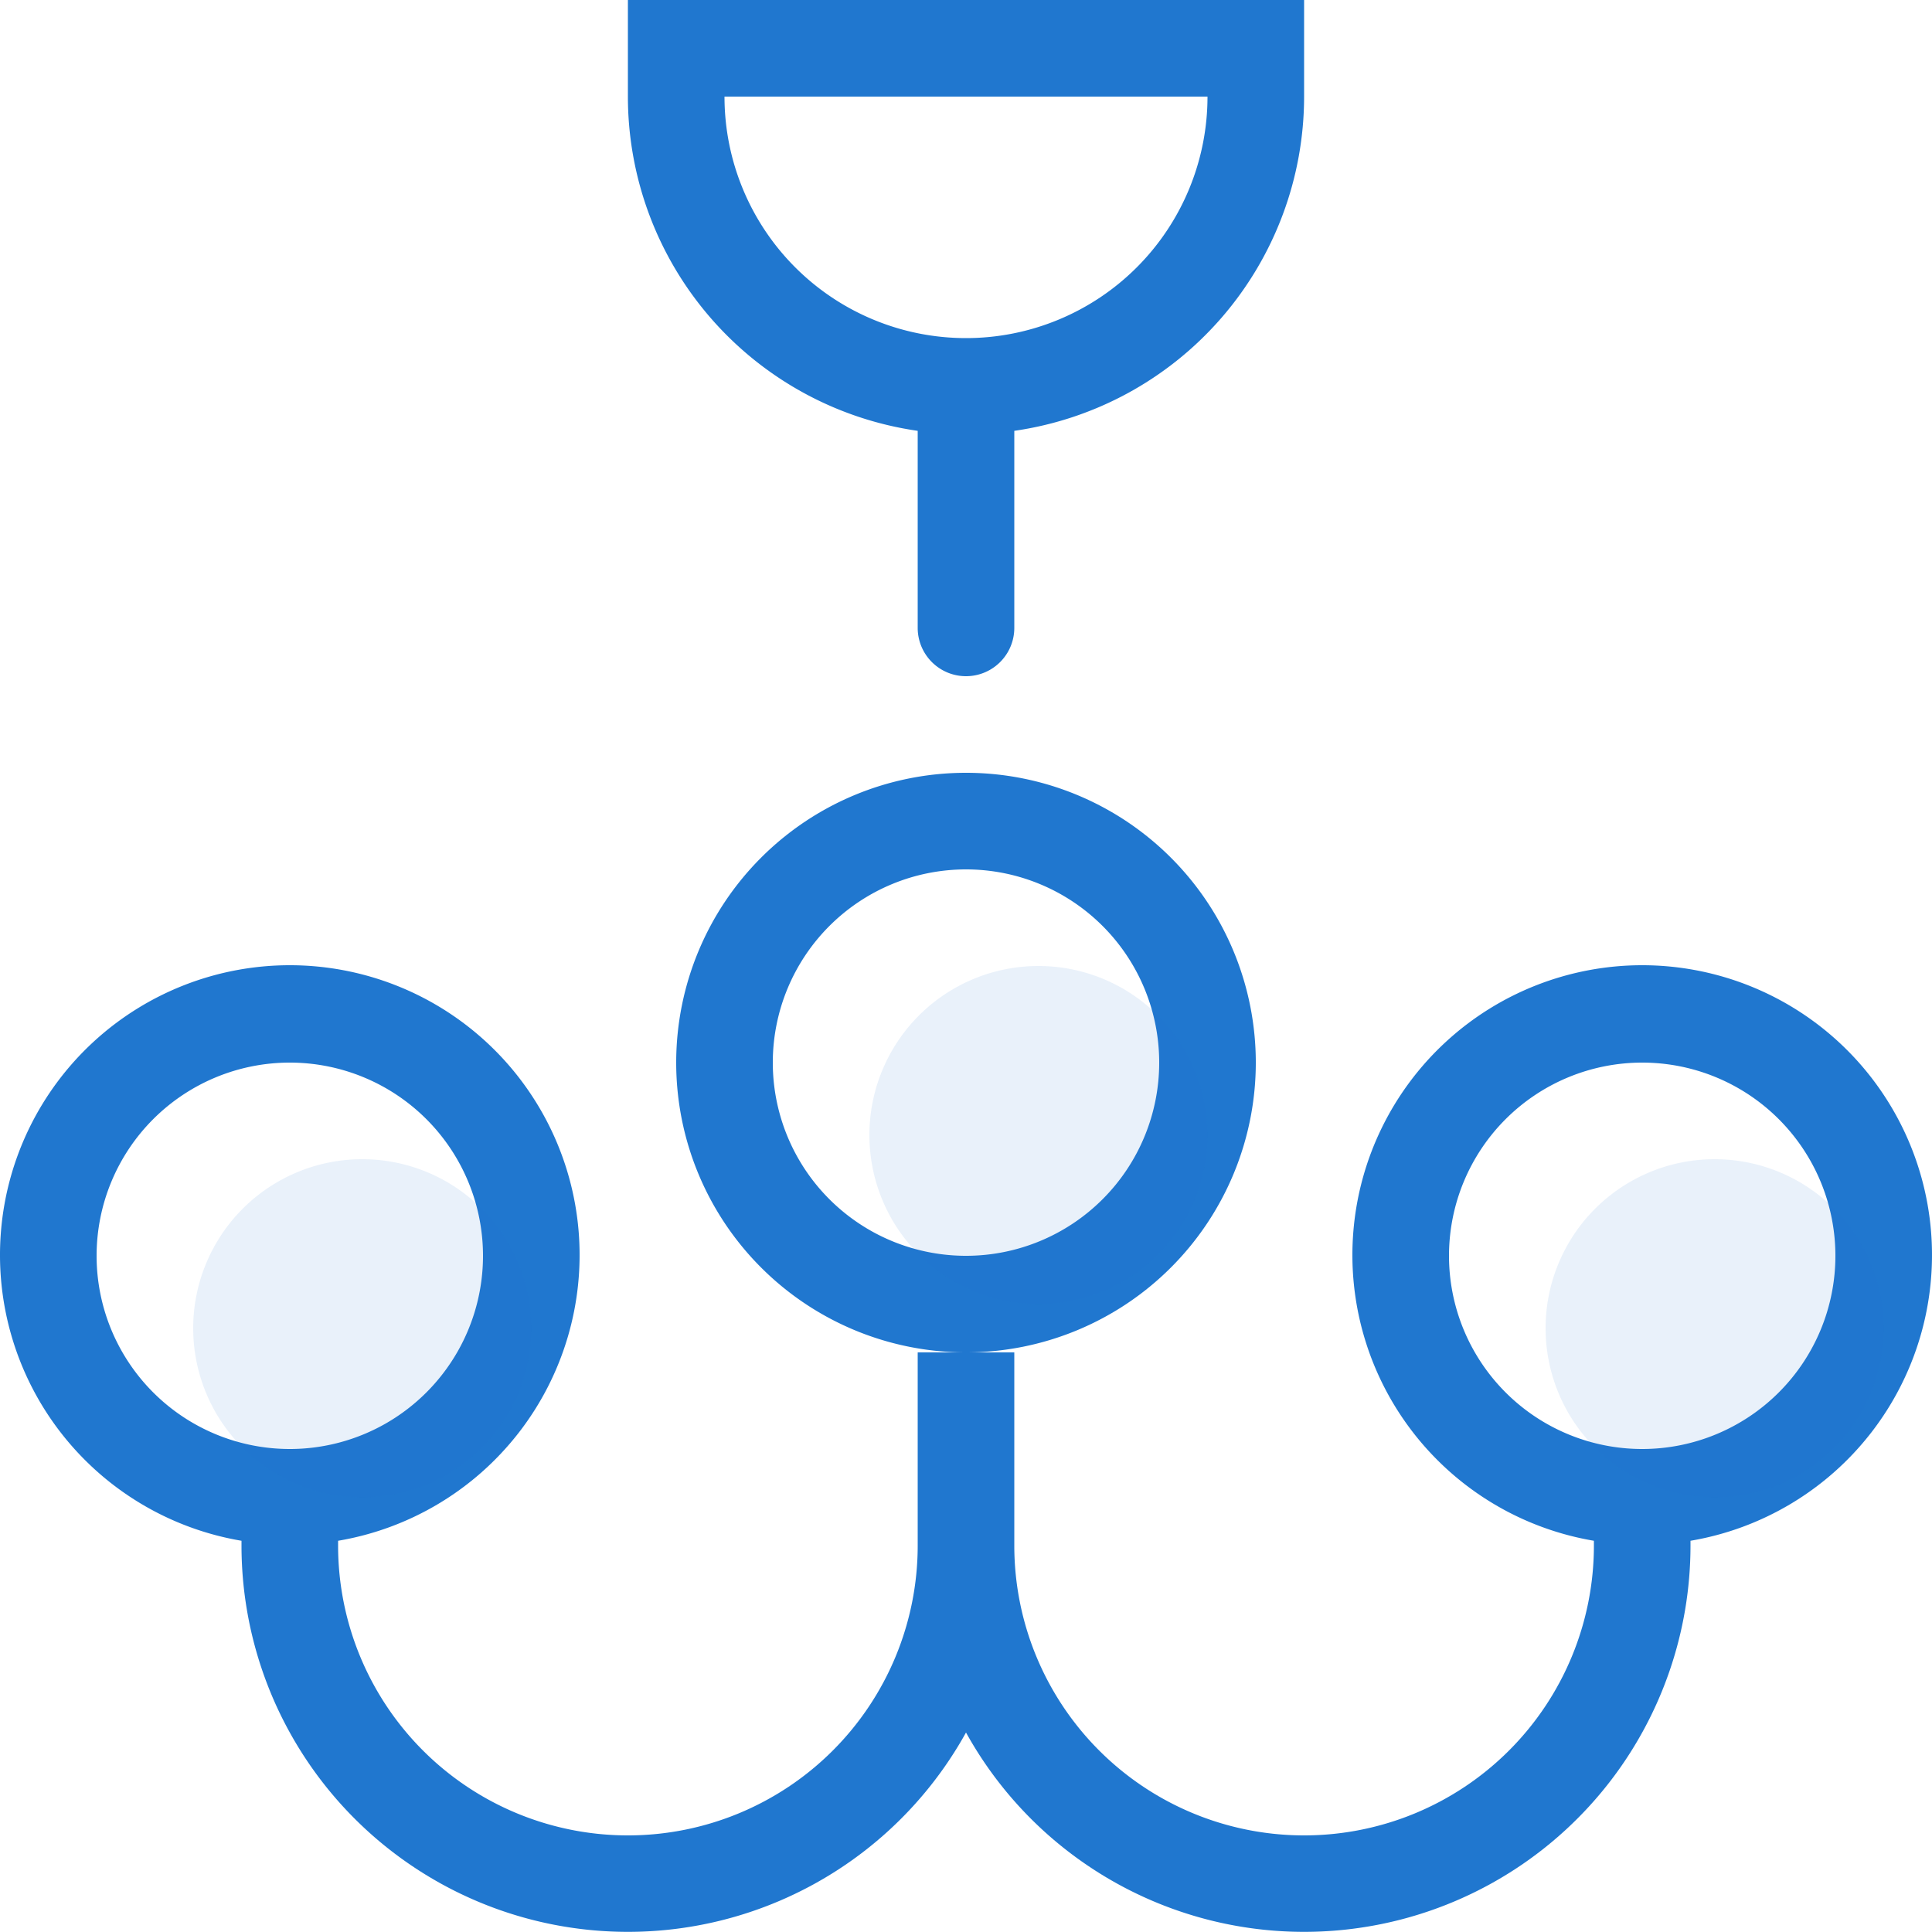 <svg id="Group_21_copy" data-name="Group 21 copy" xmlns="http://www.w3.org/2000/svg" width="40" height="40" viewBox="0 0 40 40">
  <defs>
    <style>
      .cls-1, .cls-2 {
        fill: #2077cf;
        fill-rule: evenodd;
      }

      .cls-2 {
        opacity: 0.1;
      }
    </style>
  </defs>
  <path id="Rounded_Rectangle_79_copy" data-name="Rounded Rectangle 79 copy" class="cls-1" d="M581,2096.9v0.1a8,8,0,0,1-15,3.87,8,8,0,0,1-15-3.87v-0.1a6,6,0,1,1,2,0v0.1a6,6,0,0,0,12,0v-4h2v4a6,6,0,0,0,12,0v-0.1A6,6,0,1,1,581,2096.9Zm-25-5.9a4,4,0,1,0-4,4A4,4,0,0,0,556,2091Zm24-4a4,4,0,1,0,4,4A4,4,0,0,0,580,2087Zm-20,0a6,6,0,1,1,6,6A6,6,0,0,1,560,2087Zm6,4a4,4,0,1,0-4-4A4,4,0,0,0,566,2091Zm1-17.08V2078a1,1,0,0,1-2,0v-4.08a6.994,6.994,0,0,1-6-6.92v-2h14v2A6.994,6.994,0,0,1,567,2073.92Zm-6-6.92a5,5,0,0,0,10,0H561Z" transform="translate(-546 -2065)"/>
  <path id="Ellipse_27_copy_2" data-name="Ellipse 27 copy 2" class="cls-2" d="M581.5,2096a3.5,3.5,0,1,1,3.5-3.5A3.5,3.5,0,0,1,581.5,2096Zm-14-4a3.5,3.5,0,1,1,3.5-3.5A3.5,3.5,0,0,1,567.5,2092Zm-14,4a3.5,3.5,0,1,1,3.5-3.5A3.5,3.5,0,0,1,553.5,2096Z" transform="translate(-546 -2065)"/>
</svg>
